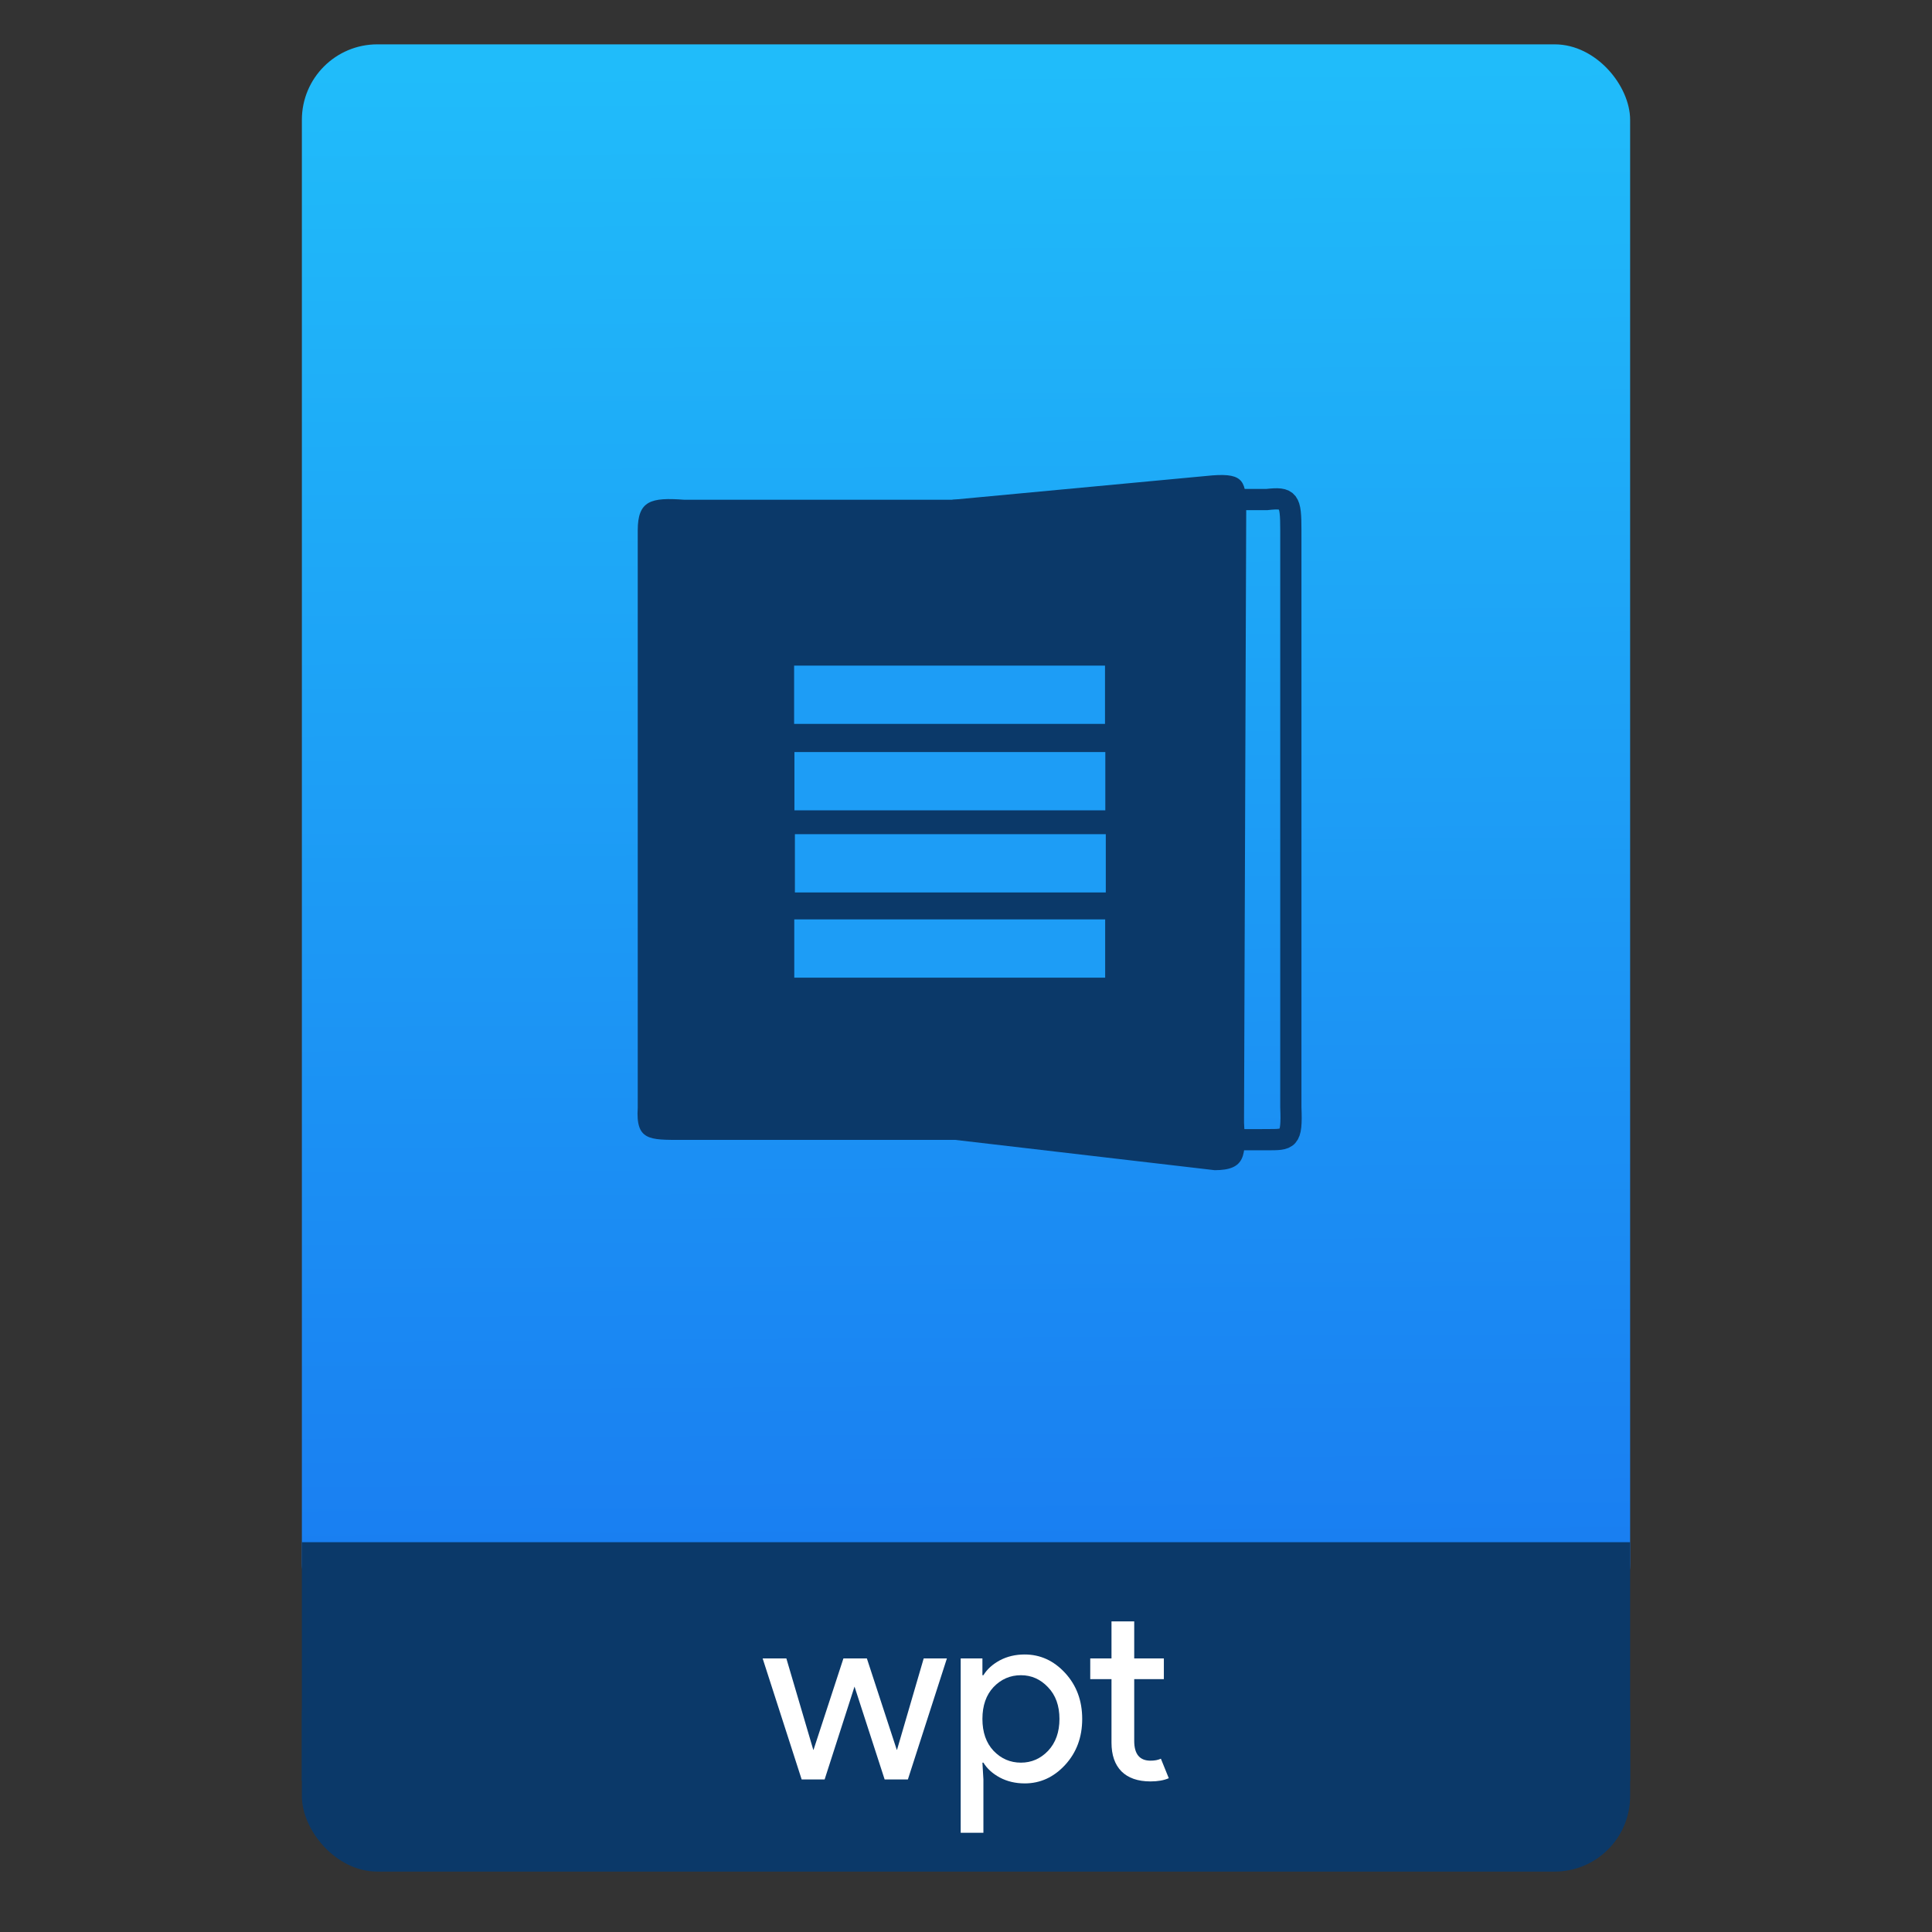 <svg xmlns="http://www.w3.org/2000/svg" xmlns:osb="http://www.openswatchbook.org/uri/2009/osb" xmlns:svg="http://www.w3.org/2000/svg" xmlns:xlink="http://www.w3.org/1999/xlink" id="svg2" width="64" height="64" version="1.1" viewBox="0 0 64 64"><rect x="0" y="0" width="64" height="64" fill="#333333" stroke="none"/><defs id="defs12"><linearGradient id="linearGradient4207" osb:paint="gradient"><stop id="stop3371" offset="0" stop-color="#3498db" stop-opacity="1"/><stop id="stop3373" offset="1" stop-color="#3498db" stop-opacity="0"/></linearGradient><linearGradient id="linearGradient4182" x1="-74.929" x2="-75.26" y1="52.199" y2="2.356" gradientTransform="matrix(1.075,0,0,1.029,56.689,-0.015)" gradientUnits="userSpaceOnUse" xlink:href="#linearGradient4143"/><linearGradient id="linearGradient4143"><stop id="stop4145" offset="0" stop-color="#197cf1" stop-opacity="1"/><stop id="stop4147" offset="1" stop-color="#20bcfa" stop-opacity="1"/></linearGradient><linearGradient id="linearGradient4422-1"><stop id="stop4424-78" offset="0" stop-color="#8798a9" stop-opacity="1"/><stop id="stop4426-8" offset="1" stop-color="#aeb6be" stop-opacity="1"/></linearGradient></defs><g id="g4186" transform="translate(56.392,-0.177)"><rect id="rect4162" width="44" height="7.699" x="-46.392" y="54.477" fill="#0b3969" fill-opacity="1" stroke="none" stroke-dasharray="none" stroke-dashoffset="0" stroke-linecap="round" stroke-linejoin="round" stroke-miterlimit="4" stroke-opacity="1" stroke-width=".185" opacity="1" ry="2.5"/><rect id="rect4174" width="44" height="52.832" x="-46.392" y="1.646" fill="url(#linearGradient4182)" fill-opacity="1" stroke="none" stroke-dasharray="none" stroke-dashoffset="0" stroke-linecap="round" stroke-linejoin="round" stroke-miterlimit="4" stroke-opacity="1" stroke-width=".3" opacity="1" ry="2.5"/><rect id="rect4184" width="44" height="7.912" x="-46.392" y="51.264" fill="#0b3969" fill-opacity="1" stroke="none" stroke-dasharray="none" stroke-dashoffset="0" stroke-linecap="round" stroke-linejoin="round" stroke-miterlimit="4" stroke-opacity="1" stroke-width=".185" opacity="1" ry="0"/><g id="g4186-3" transform="translate(-46.755,0.403)"><g id="layer1-38" transform="translate(-400.925,-509.181)"><g id="layer1-3-6" transform="translate(0.42,0.035)"><g id="layer1-2" transform="matrix(1.004,0,0,1.004,11.267,17.846)"><g id="g4414-9" transform="matrix(1.526,0,0,1.526,376.499,-1040.174)"><g id="g4180" transform="matrix(1.153,0,0,1.153,-4.834,-156.433)"><g id="g4246" transform="matrix(0.49,0,0,0.49,12.269,518.121)"><path id="path4248" fill="#0b3969" fill-opacity="1" fill-rule="evenodd" stroke="none" stroke-linecap="butt" stroke-linejoin="miter" stroke-opacity="1" stroke-width="1" d="m 11.447,1036.944 11.637,0 -3.21e-4,-24.498 -11.533,3e-4 c -1.268,-0.094 -1.783,0.023 -1.783,1.172 l 0,22.092 c -0.08,1.261 0.446,1.234 1.679,1.234 z" opacity="1"/><path id="path4248-6" fill="none" fill-opacity="1" fill-rule="evenodd" stroke="#0b3969" stroke-dasharray="none" stroke-linecap="butt" stroke-linejoin="miter" stroke-miterlimit="4" stroke-opacity="1" stroke-width=".812" d="m 33.844,1036.937 -5.282,0 -2.708,-2.274 0,-19.951 1.856,-2.274 6.135,0 c 0.848,-0.094 0.917,0.023 0.917,1.172 l 0,22.092 c 0.053,1.261 -0.092,1.234 -0.917,1.234 z" opacity="1"/><path id="path4248-6-0" fill="#0b3969" fill-opacity="1" fill-rule="evenodd" stroke="none" stroke-linecap="butt" stroke-linejoin="miter" stroke-opacity="1" stroke-width="1" d="m 31.842,1038.103 -10.03,-1.171 -2e-5,-24.486 9.946,-0.932 c 1.23,-0.094 1.296,0.245 1.296,1.394 l -0.084,23.369 c 0.077,1.261 0.067,1.827 -1.129,1.827 z" opacity="1"/><g id="g4400-0" fill="#1d9df6" fill-opacity="1" transform="translate(23.77,0.136)"><rect id="rect4315-7" width="11.898" height="2.23" x="-8.018" y="1018.658" fill="#1d9df6" fill-opacity="1" stroke="none" stroke-dasharray="none" stroke-linecap="round" stroke-linejoin="round" stroke-miterlimit="4" stroke-opacity="1" stroke-width="1.026" opacity="1" rx="0" ry=".312"/><rect id="rect4315-4-2" width="11.898" height="2.23" x="-8.006" y="1021.966" fill="#1d9df6" fill-opacity="1" stroke="none" stroke-dasharray="none" stroke-linecap="round" stroke-linejoin="round" stroke-miterlimit="4" stroke-opacity="1" stroke-width="1.026" opacity="1" rx="0" ry=".312"/><rect id="rect4315-4-4-2" width="11.898" height="2.23" x="-7.988" y="1025.109" fill="#1d9df6" fill-opacity="1" stroke="none" stroke-dasharray="none" stroke-linecap="round" stroke-linejoin="round" stroke-miterlimit="4" stroke-opacity="1" stroke-width="1.026" opacity="1" rx="0" ry=".312"/><rect id="rect4315-4-4-1-6" width="11.898" height="2.23" x="-8.012" y="1028.37" fill="#1d9df6" fill-opacity="1" stroke="none" stroke-dasharray="none" stroke-linecap="round" stroke-linejoin="round" stroke-miterlimit="4" stroke-opacity="1" stroke-width="1.026" opacity="1" rx="0" ry=".312"/></g></g></g></g></g></g></g></g><g id="text4182" fill="#000" fill-opacity="1" stroke="none" stroke-linecap="butt" stroke-linejoin="miter" stroke-opacity="1" stroke-width="1" font-family="sans-serif" font-size="13.75" font-style="normal" font-weight="normal" letter-spacing="0" transform="matrix(0.595,0,0,0.595,47.085,30.276)" word-spacing="0" style="line-height:125%"><path id="path4264" fill="#fff" fill-opacity="1" d="m -123.367,48.483 -1.292,0 -1.677,-5.17 -1.664,5.17 -1.279,0 -2.172,-6.737 1.32,0 1.499,5.088 0.014,0 1.664,-5.088 1.306,0 1.664,5.088 0.014,0 1.485,-5.088 1.292,0 -2.172,6.737 z" font-family="Product Sans" font-stretch="normal" font-style="normal" font-variant="normal" font-weight="normal" style="-inkscape-font-specification:'Product Sans'"/><path id="path4266" fill="#fff" fill-opacity="1" d="m -116.864,48.703 q -0.77,0 -1.389,-0.33 -0.605,-0.33 -0.907,-0.825 l -0.055,0 0.055,0.935 0,2.97 -1.265,0 0,-9.707 1.21,0 0,0.935 0.055,0 q 0.302,-0.495 0.907,-0.825 0.619,-0.33 1.389,-0.33 1.306,0 2.255,1.031 0.949,1.031 0.949,2.558 0,1.526 -0.949,2.558 -0.949,1.031 -2.255,1.031 z m -0.206,-1.155 q 0.88,0 1.512,-0.66 0.632,-0.674 0.632,-1.774 0,-1.1 -0.632,-1.76 -0.632,-0.674 -1.512,-0.674 -0.894,0 -1.526,0.66 -0.619,0.66 -0.619,1.774 0,1.114 0.619,1.774 0.632,0.66 1.526,0.66 z" font-family="Product Sans" font-stretch="normal" font-style="normal" font-variant="normal" font-weight="normal" style="-inkscape-font-specification:'Product Sans'"/><path id="path4268" fill="#fff" fill-opacity="1" d="m -109.856,48.593 q -1.059,0 -1.623,-0.564 -0.55,-0.564 -0.55,-1.595 l 0,-3.534 -1.183,0 0,-1.155 1.183,0 0,-2.062 1.265,0 0,2.062 1.65,0 0,1.155 -1.65,0 0,3.438 q 0,1.1 0.907,1.1 0.344,0 0.578,-0.11 l 0.44,1.086 q -0.412,0.179 -1.018,0.179 z" font-family="Product Sans" font-stretch="normal" font-style="normal" font-variant="normal" font-weight="normal" style="-inkscape-font-specification:'Product Sans'"/></g></g></svg>